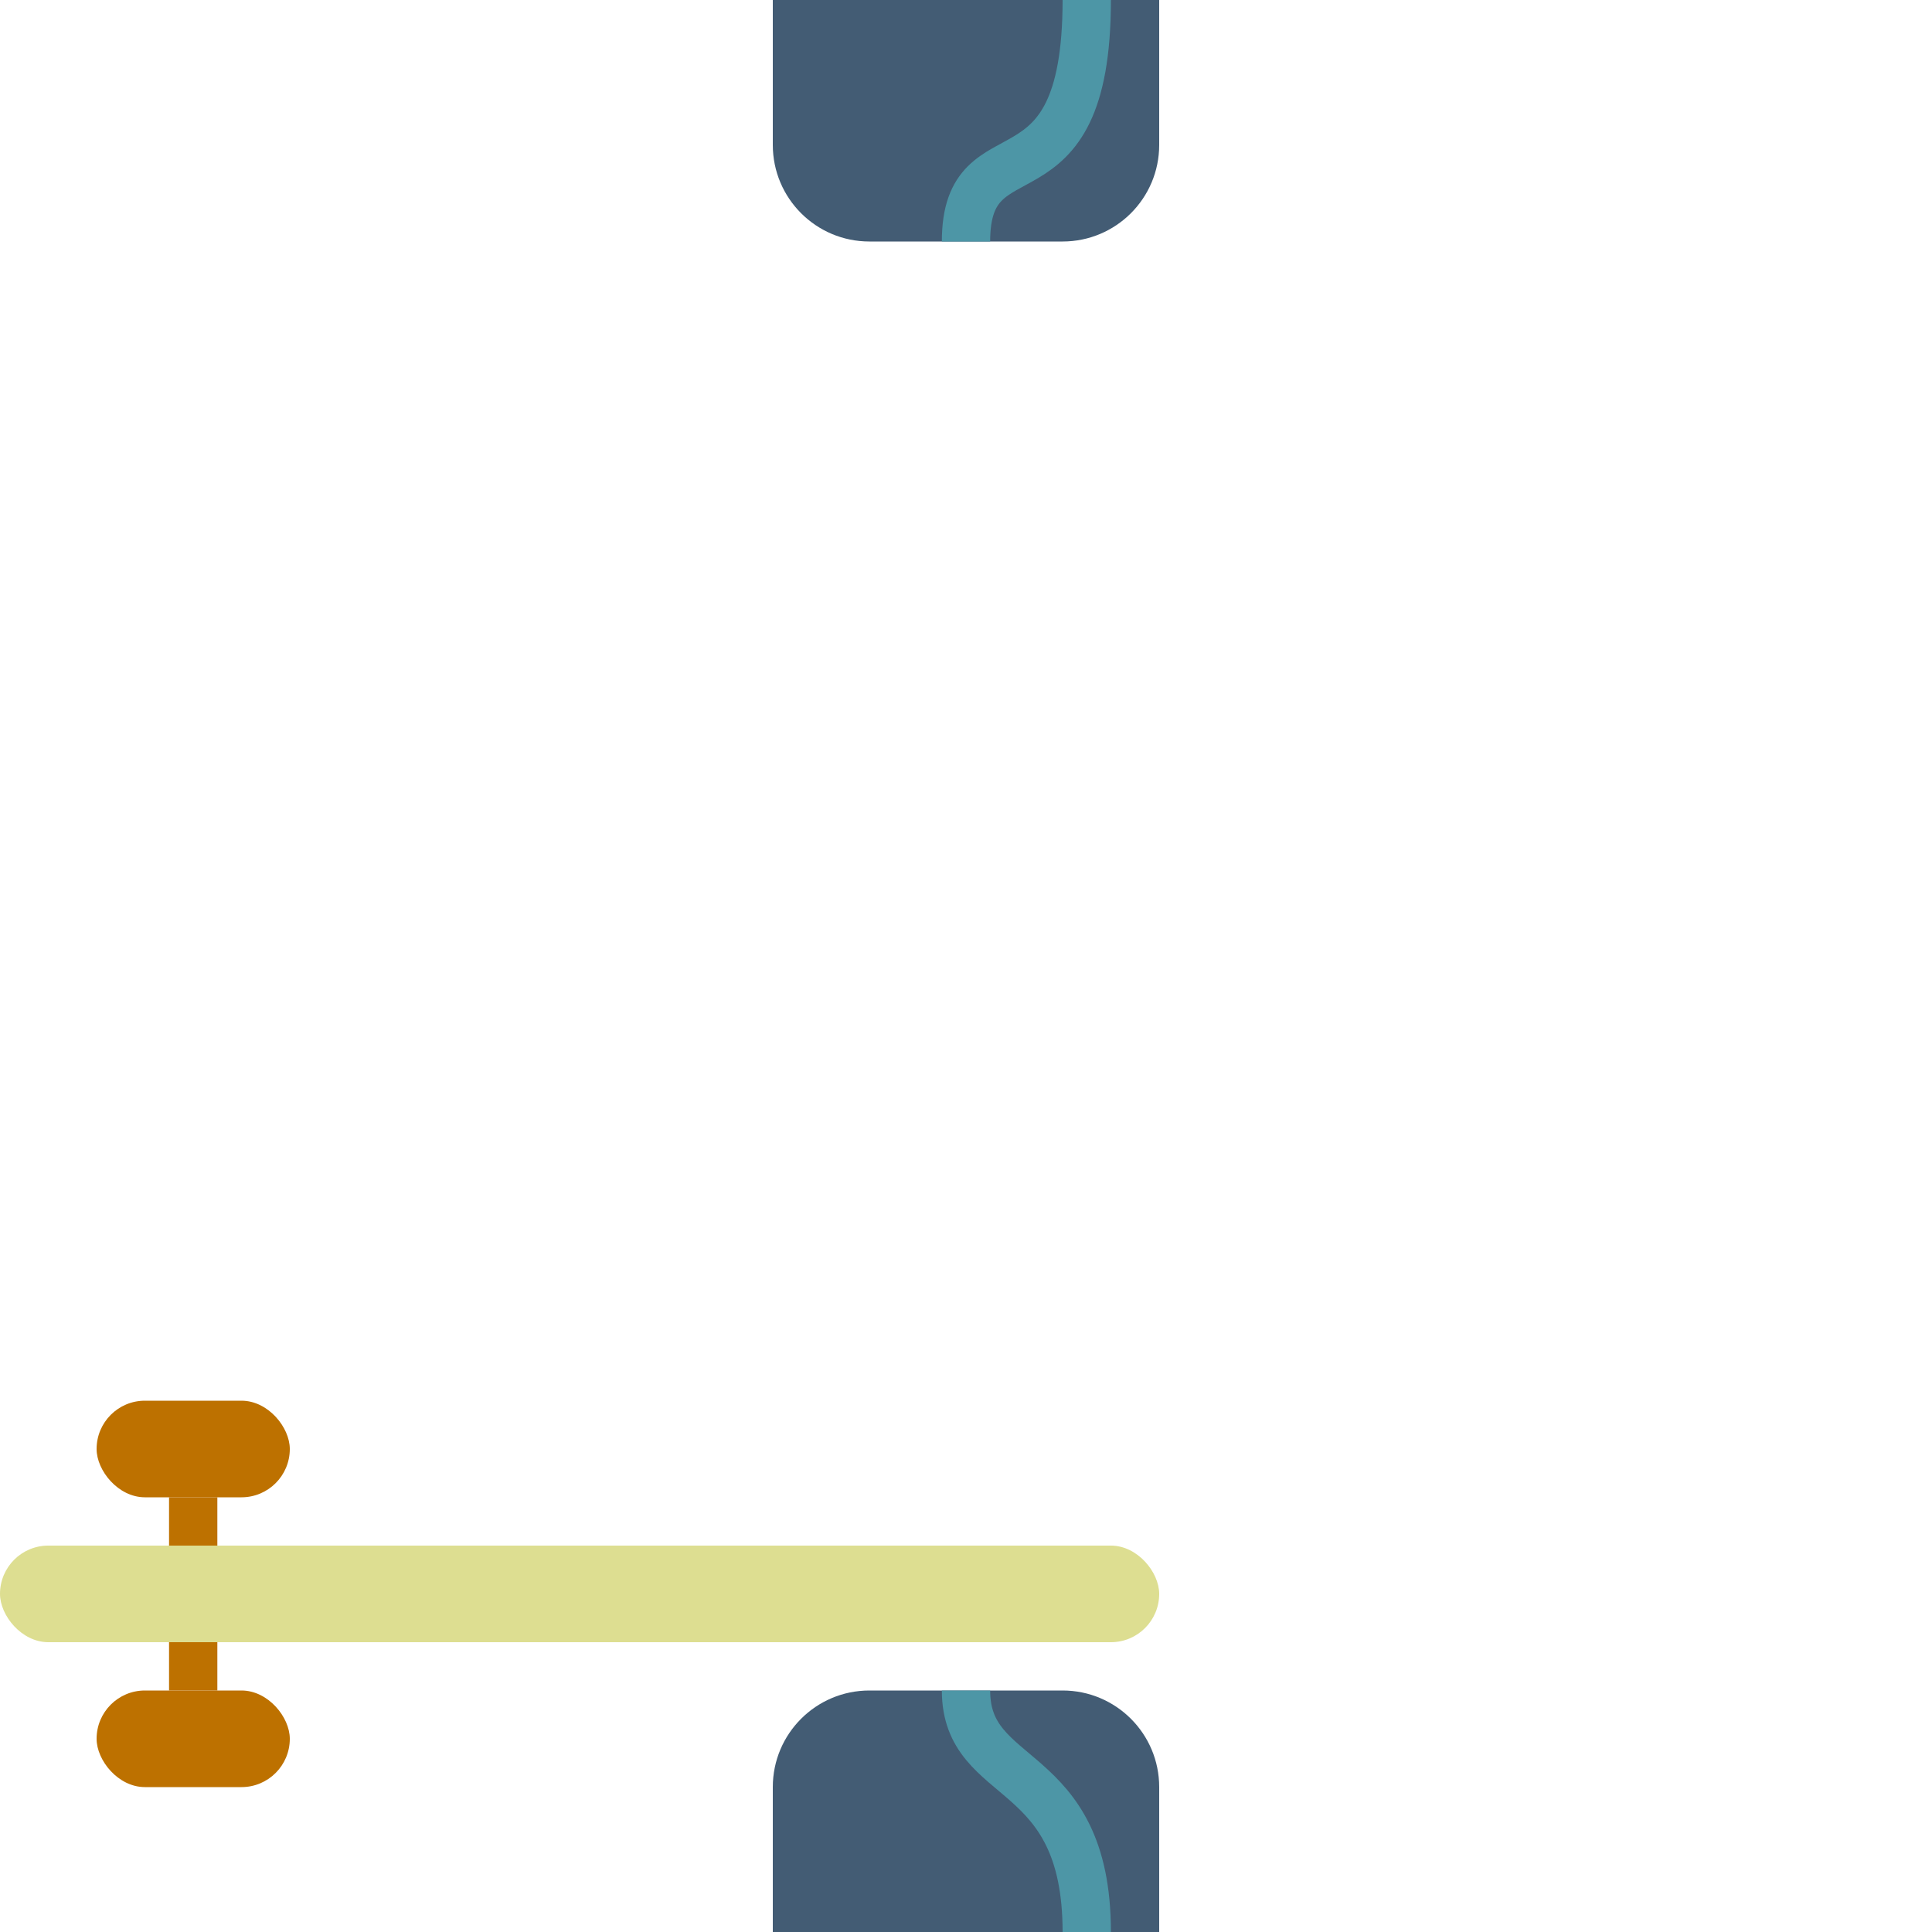 <svg width="40" height="40" viewBox="0 0 40 40" fill="none" xmlns="http://www.w3.org/2000/svg">
<path d="M16 40H24V37C24 35.895 23.105 35 22 35H18C16.895 35 16 35.895 16 37V40Z" fill="#435C74"/>
<path d="M22.5 40C22.5 36.429 20 37 20 35" stroke="#4D96A6"/>
<path d="M16 3C16 4.105 16.895 5 18 5L22 5C23.105 5 24 4.105 24 3V0L16 0V3Z" fill="#435C74"/>
<path d="M20 5C20 2.5 22.5 4.5 22.5 -1.14441e-05" stroke="#4D96A6"/>
<rect x="24" y="34" width="24" height="2" rx="1" transform="rotate(-180 24 34)" fill="#DDDE91"/>
<rect x="6" y="31" width="4" height="2" rx="1" transform="rotate(-180 6 31)" fill="#BD7100"/>
<path d="M4.5 32H3.5V31H4.5V32Z" fill="#BD7100"/>
<rect x="2" y="35" width="4" height="2" rx="1" fill="#BD7100"/>
<path d="M3.5 34H4.5V35H3.5V34Z" fill="#BD7100"/>
</svg>
